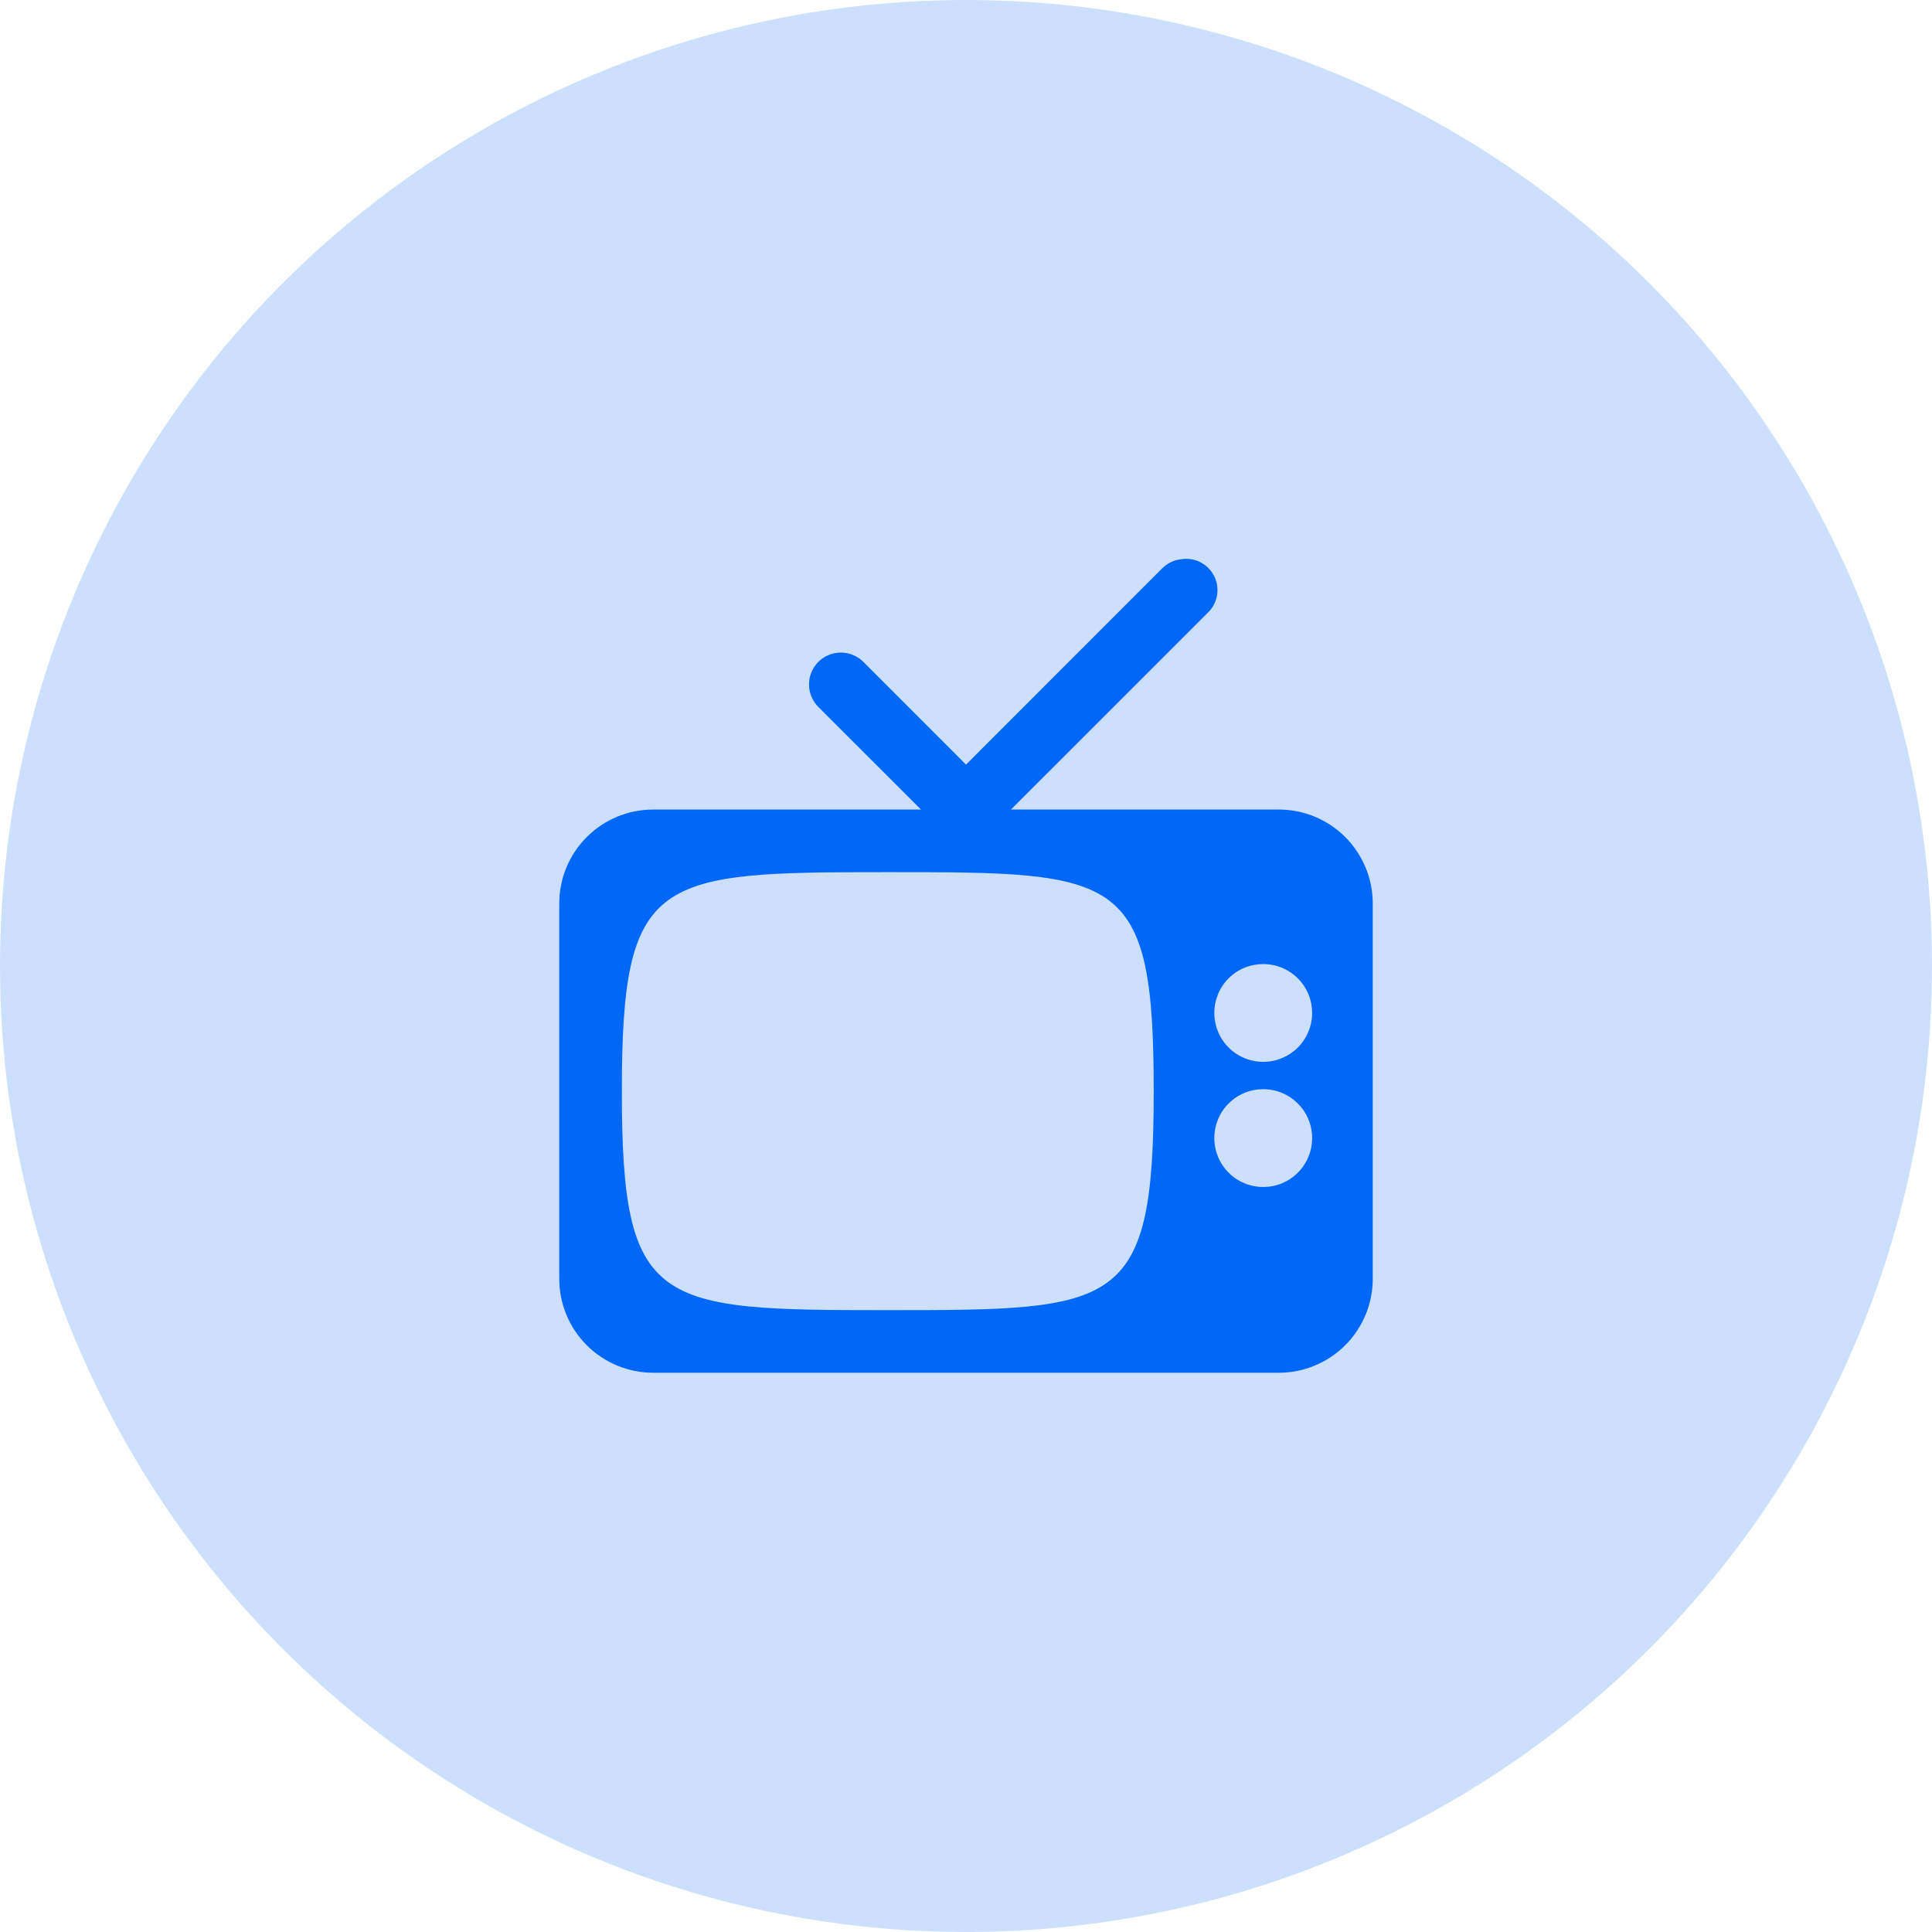 <svg width="38" height="38" viewBox="0 0 38 38" fill="none" xmlns="http://www.w3.org/2000/svg">
<circle cx="19" cy="19" r="19" fill="#0067F8" fill-opacity="0.2"/>
<g clip-path="url(#clip0_557_1301)">
<path d="M23.231 11C23.093 11.015 22.964 11.076 22.865 11.173L19 15.039L16.981 13.018C16.923 12.96 16.854 12.914 16.778 12.883C16.702 12.851 16.62 12.835 16.538 12.835C16.456 12.835 16.374 12.851 16.298 12.883C16.222 12.914 16.153 12.96 16.095 13.019C15.978 13.136 15.912 13.296 15.912 13.462C15.912 13.544 15.928 13.625 15.96 13.701C15.991 13.777 16.037 13.846 16.095 13.905L18.115 15.923H12.846C12.357 15.923 11.887 16.117 11.541 16.464C11.194 16.81 11 17.279 11 17.769V25.154C11 25.643 11.194 26.113 11.541 26.459C11.887 26.805 12.357 27 12.846 27H25.154C25.643 27 26.113 26.805 26.459 26.459C26.805 26.113 27 25.643 27 25.154V17.769C27 17.279 26.805 16.81 26.459 16.464C26.113 16.117 25.643 15.923 25.154 15.923H19.884L23.75 12.058C23.847 11.968 23.912 11.849 23.936 11.719C23.96 11.589 23.942 11.455 23.884 11.336C23.825 11.217 23.73 11.12 23.613 11.06C23.495 10.999 23.361 10.978 23.231 11ZM17.462 17.154C22.043 17.154 22.692 17.167 22.692 21.462C22.692 25.757 21.998 25.769 17.462 25.769C12.904 25.769 12.231 25.724 12.231 21.462C12.231 17.201 12.904 17.154 17.462 17.154ZM24.846 18.962C25.379 18.962 25.808 19.39 25.808 19.923C25.808 20.049 25.784 20.175 25.735 20.291C25.687 20.408 25.616 20.514 25.527 20.604C25.438 20.693 25.331 20.764 25.215 20.812C25.098 20.86 24.973 20.885 24.846 20.885C24.72 20.885 24.595 20.86 24.478 20.812C24.361 20.764 24.255 20.693 24.166 20.604C24.076 20.514 24.005 20.408 23.957 20.291C23.909 20.175 23.884 20.049 23.884 19.923C23.884 19.797 23.909 19.672 23.957 19.555C24.005 19.438 24.076 19.332 24.166 19.242C24.255 19.153 24.361 19.082 24.478 19.034C24.595 18.986 24.72 18.962 24.846 18.962ZM24.846 21.423C25.379 21.423 25.808 21.852 25.808 22.385C25.808 22.511 25.784 22.636 25.735 22.753C25.687 22.87 25.616 22.976 25.527 23.065C25.438 23.155 25.331 23.225 25.215 23.274C25.098 23.322 24.973 23.347 24.846 23.346C24.72 23.347 24.595 23.322 24.478 23.274C24.361 23.225 24.255 23.155 24.166 23.065C24.076 22.976 24.005 22.87 23.957 22.753C23.909 22.636 23.884 22.511 23.884 22.385C23.884 22.258 23.909 22.133 23.957 22.016C24.005 21.899 24.076 21.793 24.166 21.704C24.255 21.614 24.361 21.544 24.478 21.495C24.595 21.447 24.72 21.423 24.846 21.423Z" fill="#0067F8"/>
</g>
<defs>
<clipPath id="clip0_557_1301">
<rect width="16" height="16" fill="white" transform="translate(11 11)"/>
</clipPath>
</defs>
</svg>
